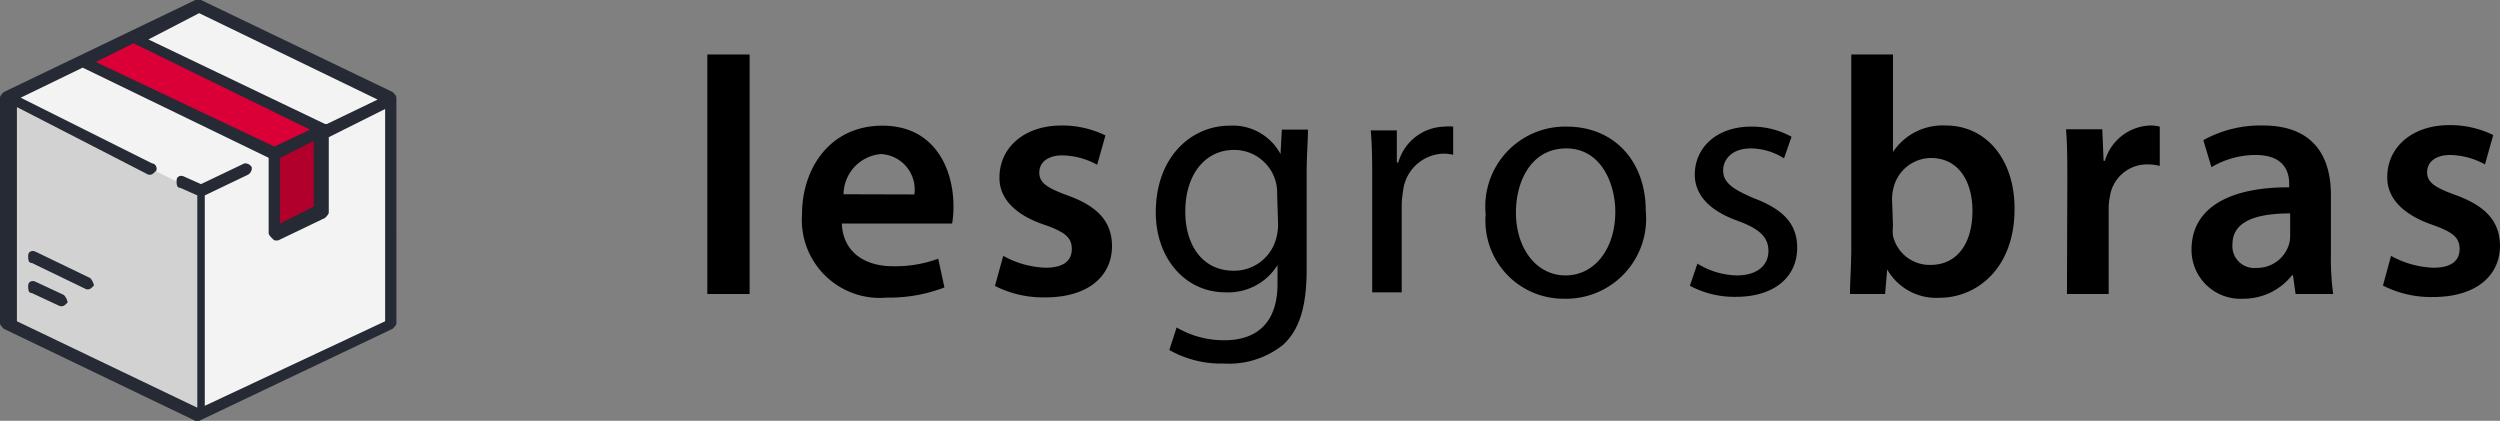 <svg id="Calque_1" data-name="Calque 1" xmlns="http://www.w3.org/2000/svg" viewBox="0 0 133.07 22.4"><rect x="0" y="0" width="133.07" height="22.4" fill="#808080" stroke="none"/><defs><style>.cls-1{fill:#f3f3f3;}.cls-2{fill:#d2d2d2;}.cls-3{fill:#da0037;}.cls-4{fill:#b2002d;}.cls-5{fill:#252a34;}</style></defs><title>lgb_logo</title><path class="cls-1" d="M14.3.5,4.6,5.2c-.1.1-.2.2-.2.3V17c0,.1.1.3.2.3L14.3,22a.64.64,0,0,0,.6,0l9.7-4.7c.1-.1.2-.2.2-.3V5.5c0-.1-.1-.3-.2-.3L15,.5A.85.85,0,0,0,14.3.5Z" transform="translate(-4.1 -0.1)"/><path class="cls-2" d="M4.5,5.3c0,.1-.1.1-.1.2V17c0,.1.1.3.2.3L14.3,22c.1,0,.2.1.3.1V10.3Z" transform="translate(-4.1 -0.1)"/><path class="cls-1" d="M24.8,5.3c0,.1.1.1.1.2V17c0,.1-.1.3-.2.3L15,22.1c-.1,0-.2.1-.3.1V10.3Z" transform="translate(-4.1 -0.1)"/><polygon class="cls-3" points="17.3 6.9 7.1 2 4.4 3.3 14.6 8.2 17.3 6.9"/><path class="cls-4" d="M18.7,8.3v3.8c0,.1.1.2.3.2l2.2-1.1c.1-.1.2-.2.2-.3V7Z" transform="translate(-4.1 -0.1)"/><path class="cls-5" d="M25,5,14.8.1h-.3L4.3,5c-.1.1-.2.2-.2.3v12c0,.1.1.2.2.3l10.2,4.9h.2L25,17.6c.1-.1.2-.2.2-.3V5.3C25.2,5.2,25.1,5.1,25,5ZM14.7.8l9.5,4.6L21.5,6.7h-.1L12,2.2ZM11.2,2.4,20.6,7l-1.9.9L9.2,3.4ZM19,8.5l1.8-.9v3.5L19,12ZM15,21.7V10.5l2.3-1.1a.4.4,0,0,0,.2-.4.4.4,0,0,0-.4-.2L14.8,9.9l-.9-.4c-.2-.1-.4,0-.4.2s0,.4.2.4l.9.4V21.8L5,17.2V5.8l7,3.6h.1c.1,0,.2-.1.3-.2s0-.4-.2-.4l-7-3.5L8.5,3.7l9.9,4.8h0v4c0,.1.1.2.2.3s.1.1.2.1h.1l2.5-1.2c.1-.1.2-.2.2-.3v-4l3-1.5V17.2Z" transform="translate(-4.1 -0.1)"/><path class="cls-5" d="M7.5,15.8,6,15.1c-.2-.1-.4,0-.4.2s0,.4.2.4l1.5.7h.1c.1,0,.2-.1.3-.2A.76.76,0,0,0,7.5,15.8Z" transform="translate(-4.1 -0.1)"/><path class="cls-5" d="M8.9,14.9,6,13.5c-.2-.1-.4,0-.4.2s0,.4.2.4l2.9,1.4h.1c.1,0,.2-.1.3-.2A.76.76,0,0,0,8.9,14.9Z" transform="translate(-4.1 -0.1)"/><path d="M41.75,3H44V15.75H41.75Z" transform="translate(-4.1 -0.1)"/><path d="M48.91,12c.06,1.58,1.3,2.27,2.7,2.27a6.58,6.58,0,0,0,2.43-.4l.33,1.53a8.19,8.19,0,0,1-3.06.54,4.15,4.15,0,0,1-4.52-4.43c0-2.43,1.47-4.72,4.28-4.72s3.78,2.34,3.78,4.27a5.2,5.2,0,0,1-.07.94Zm3.86-1.55A1.89,1.89,0,0,0,51,8.3a2.17,2.17,0,0,0-2,2.14Z" transform="translate(-4.1 -0.1)"/><path d="M57.5,13.72a5,5,0,0,0,2.25.63c1,0,1.4-.4,1.4-1s-.36-.9-1.44-1.28C58,11.5,57.28,10.56,57.3,9.54c0-1.55,1.28-2.76,3.31-2.76a5.2,5.2,0,0,1,2.33.53L62.5,8.87a4,4,0,0,0-1.85-.5c-.79,0-1.23.38-1.23.92s.42.82,1.53,1.22c1.59.58,2.33,1.39,2.34,2.68,0,1.59-1.24,2.74-3.56,2.74a5.69,5.69,0,0,1-2.67-.61Z" transform="translate(-4.1 -0.1)"/><path d="M73.72,7c0,.63-.07,1.33-.07,2.39v5.06c0,2-.4,3.22-1.25,4a4.62,4.62,0,0,1-3.17,1,5.58,5.58,0,0,1-2.89-.72l.39-1.2a4.94,4.94,0,0,0,2.56.68c1.62,0,2.81-.85,2.81-3v-1h0a3.09,3.09,0,0,1-2.77,1.45c-2.16,0-3.71-1.83-3.71-4.25,0-3,1.93-4.62,3.92-4.62a2.88,2.88,0,0,1,2.72,1.51h0L72.33,7Zm-1.64,3.43A2.33,2.33,0,0,0,72,9.75a2.29,2.29,0,0,0-2.22-1.67c-1.51,0-2.59,1.28-2.59,3.29,0,1.72.87,3.14,2.58,3.14A2.31,2.31,0,0,0,72,12.89a2.79,2.79,0,0,0,.13-.85Z" transform="translate(-4.1 -0.1)"/><path d="M77.14,9.75c0-1,0-1.9-.08-2.71h1.39l0,1.71h.08A2.61,2.61,0,0,1,81,6.84a2.06,2.06,0,0,1,.45,0v1.5a2.17,2.17,0,0,0-.54-.06,2.23,2.23,0,0,0-2.13,2,5,5,0,0,0-.07.73v4.65H77.14Z" transform="translate(-4.1 -0.1)"/><path d="M91.7,11.32A4.26,4.26,0,0,1,87.36,16a4.15,4.15,0,0,1-4.18-4.49A4.25,4.25,0,0,1,87.5,6.84C90,6.84,91.7,8.66,91.7,11.32Zm-6.91.09c0,1.91,1.09,3.35,2.64,3.35s2.65-1.42,2.65-3.39C90.08,9.9,89.34,8,87.47,8S84.79,9.75,84.79,11.41Z" transform="translate(-4.1 -0.1)"/><path d="M94.45,14.13a4.13,4.13,0,0,0,2.09.63c1.15,0,1.69-.58,1.69-1.3s-.45-1.17-1.62-1.6c-1.57-.56-2.3-1.42-2.3-2.47,0-1.4,1.13-2.55,3-2.55a4.35,4.35,0,0,1,2.15.54l-.4,1.15A3.34,3.34,0,0,0,97.28,8c-.94,0-1.46.54-1.46,1.18s.52,1,1.66,1.48c1.51.58,2.28,1.33,2.28,2.63,0,1.53-1.19,2.61-3.26,2.61a5,5,0,0,1-2.45-.59Z" transform="translate(-4.1 -0.1)"/><path d="M102.57,15.75c0-.59.07-1.57.07-2.47V3h2.22V8.19h0a3.17,3.17,0,0,1,2.81-1.41c2.14,0,3.67,1.79,3.66,4.45,0,3.15-2,4.72-4,4.72a3,3,0,0,1-2.78-1.51h0l-.11,1.31Zm2.29-3.62a2.19,2.19,0,0,0,0,.52,2,2,0,0,0,2,1.55c1.39,0,2.23-1.11,2.23-2.88,0-1.55-.73-2.81-2.21-2.81a2.07,2.07,0,0,0-2,1.62,2.42,2.42,0,0,0-.07.58Z" transform="translate(-4.1 -0.1)"/><path d="M114.14,9.81c0-1.19,0-2-.07-2.83H116l.07,1.68h.07a2.61,2.61,0,0,1,2.4-1.88,2.12,2.12,0,0,1,.52.06V8.93a2.8,2.8,0,0,0-.65-.08,2,2,0,0,0-2,1.68,3.47,3.47,0,0,0-.07.68v4.54h-2.22Z" transform="translate(-4.1 -0.1)"/><path d="M126.29,15.75l-.14-1h-.05A3.28,3.28,0,0,1,123.5,16a2.6,2.6,0,0,1-2.75-2.61c0-2.22,2-3.33,5.2-3.32V9.88c0-.58-.23-1.53-1.78-1.53a4.6,4.6,0,0,0-2.36.65l-.43-1.44a6.27,6.27,0,0,1,3.17-.78c2.81,0,3.62,1.79,3.62,3.69v3.17a14.14,14.14,0,0,0,.12,2.11ZM126,11.46c-1.57,0-3.07.31-3.07,1.64a1.16,1.16,0,0,0,1.27,1.26,1.77,1.77,0,0,0,1.72-1.2,1.44,1.44,0,0,0,.08-.49Z" transform="translate(-4.1 -0.1)"/><path d="M131.37,13.72a5,5,0,0,0,2.25.63c1,0,1.4-.4,1.4-1s-.36-.9-1.44-1.28c-1.71-.59-2.43-1.53-2.41-2.55,0-1.55,1.28-2.76,3.31-2.76a5.17,5.17,0,0,1,2.33.53l-.44,1.56a4,4,0,0,0-1.85-.5c-.79,0-1.23.38-1.23.92s.42.82,1.54,1.22c1.58.58,2.32,1.39,2.34,2.68,0,1.59-1.25,2.74-3.57,2.74a5.62,5.62,0,0,1-2.66-.61Z" transform="translate(-4.1 -0.1)"/></svg>